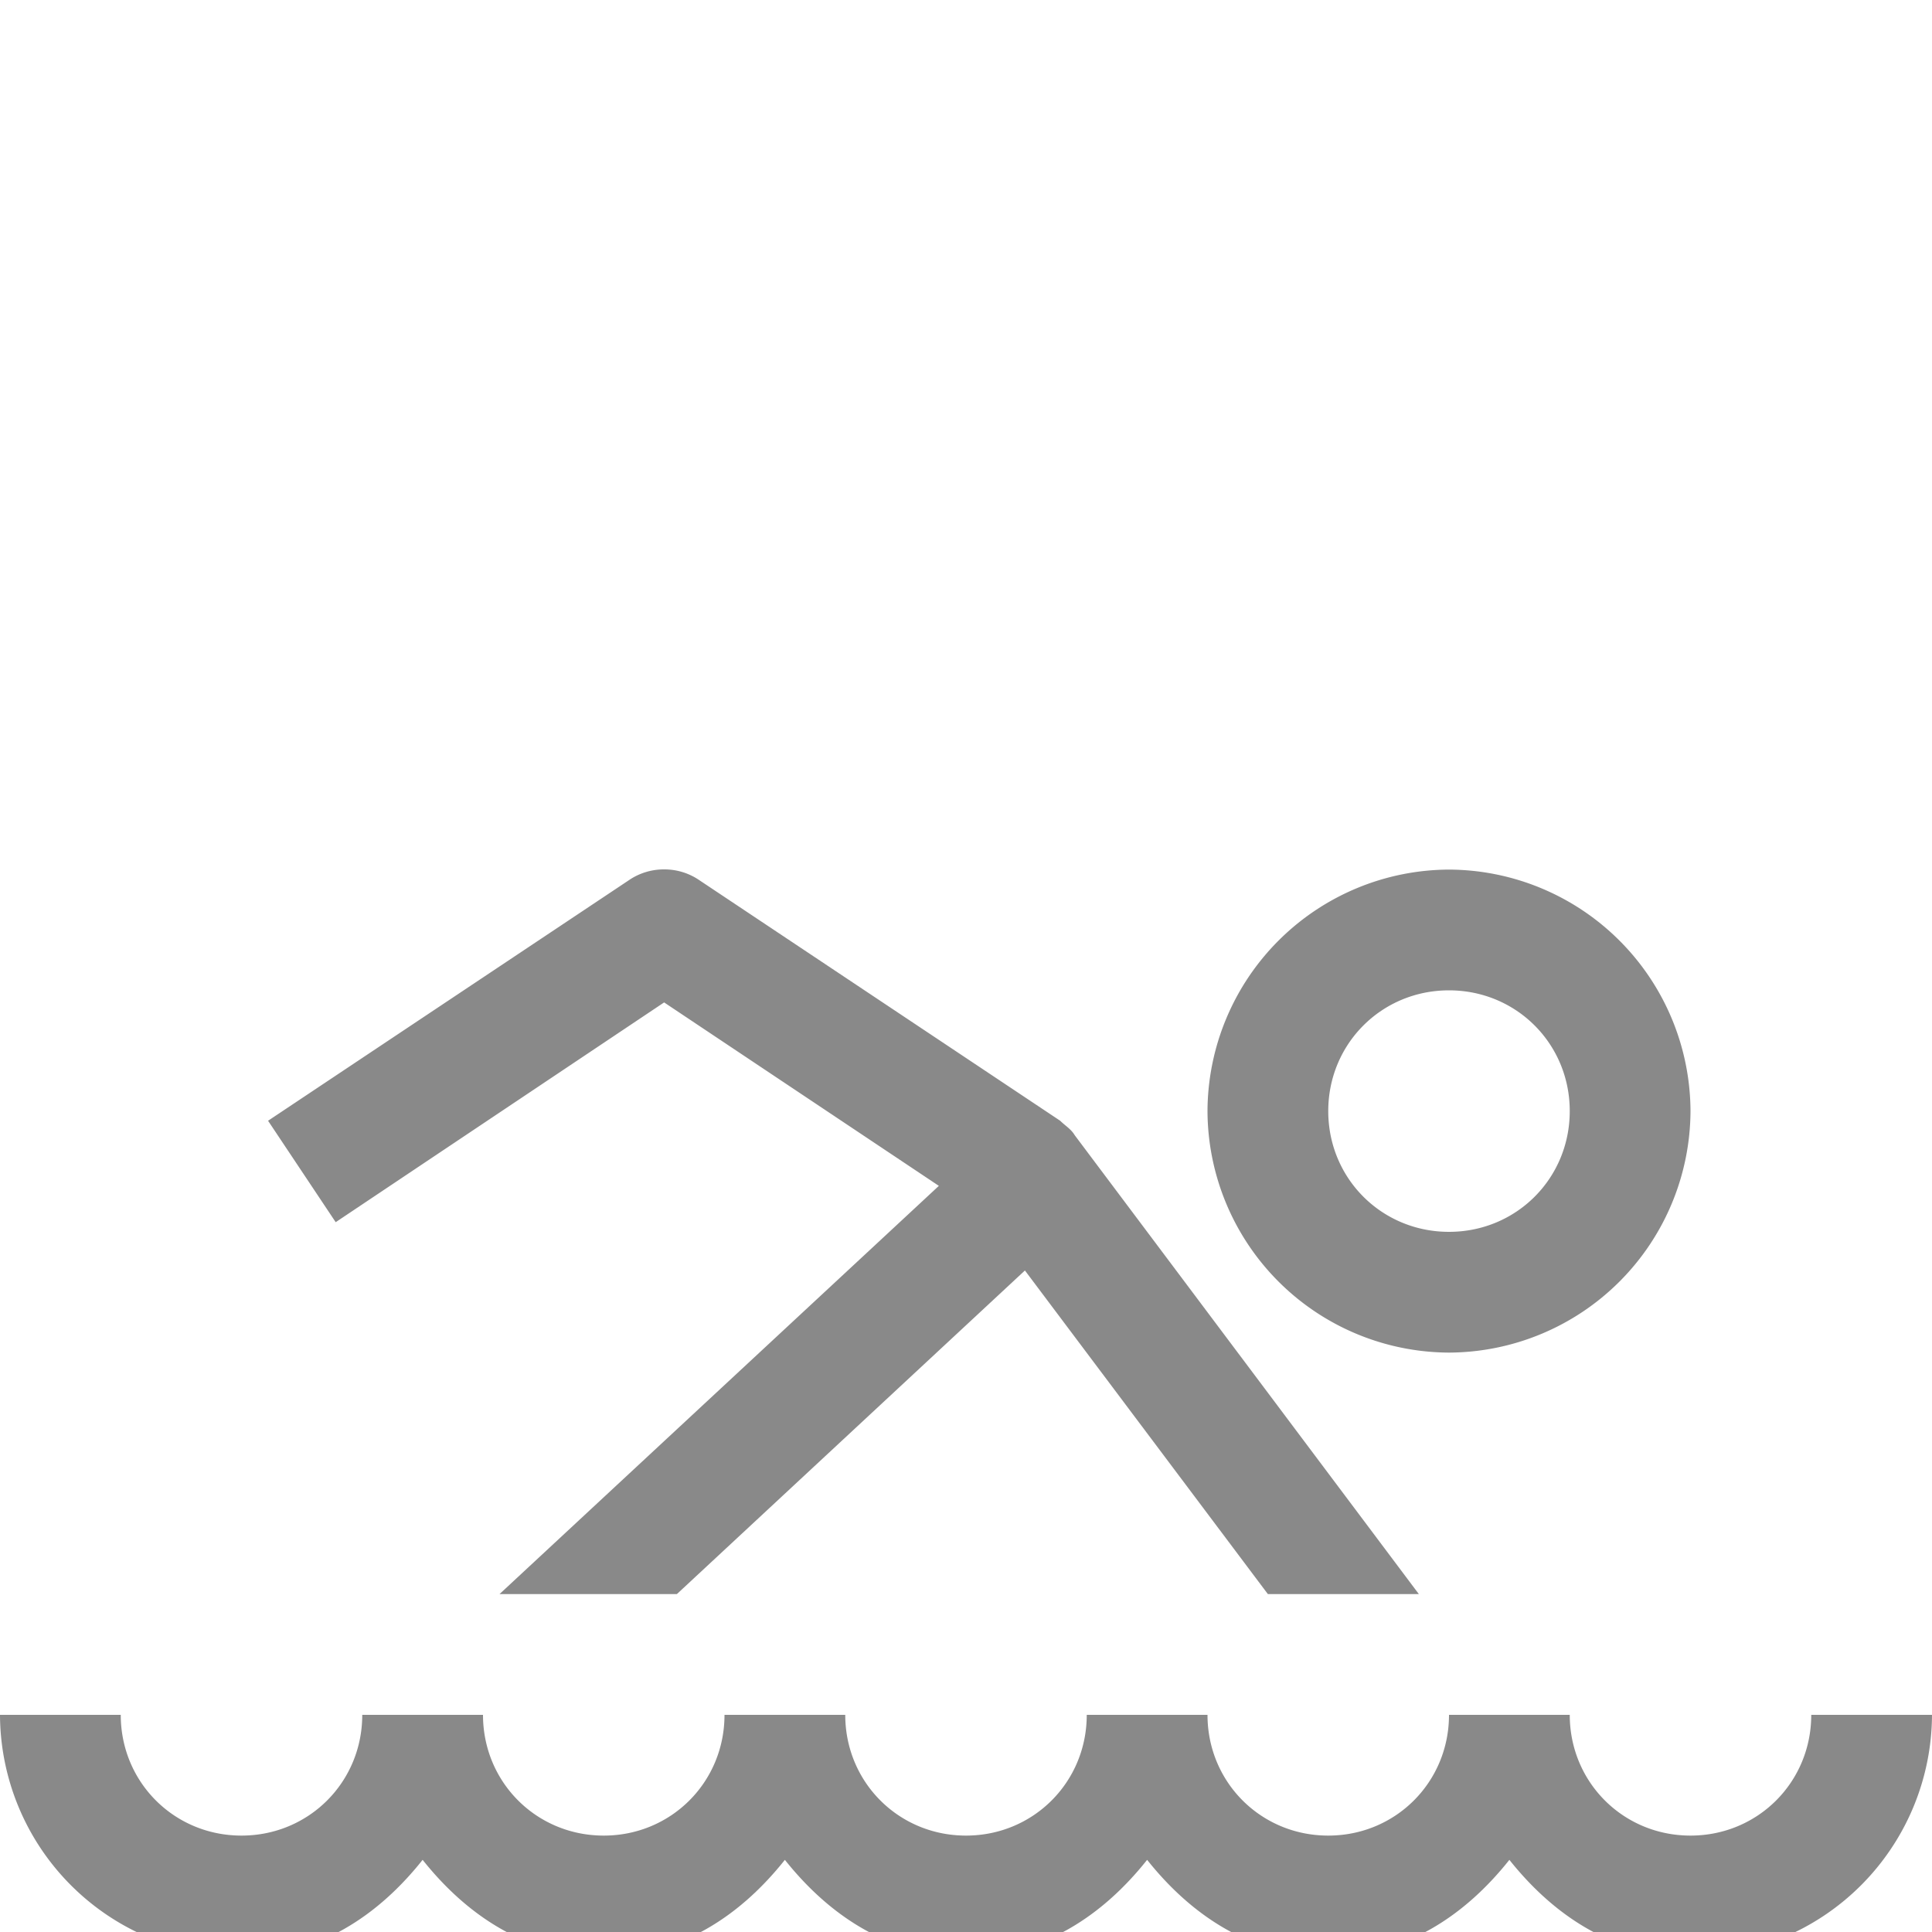 <svg width="20" height="20" viewBox="0 0 20 20" fill="none" xmlns="http://www.w3.org/2000/svg"><g clip-path="url(#clip0)"><path d="M6.875 9a.64.64 0 00-.35.102l-3.75 2.5.7 1.05 3.4-2.275 2.844 1.899-4.548 4.226h1.836l3.603-3.35 2.515 3.35h1.563l-3.563-4.751c-.037-.063-.1-.099-.15-.149l-3.75-2.5A.64.64 0 006.874 9zM15 9.002a2.51 2.51 0 00-2.5 2.5 2.51 2.51 0 002.5 2.5 2.51 2.51 0 002.5-2.5 2.51 2.51 0 00-2.5-2.5zm0 1.25c.697 0 1.25.553 1.25 1.25s-.553 1.25-1.25 1.25-1.25-.553-1.25-1.25.553-1.25 1.25-1.25zm-15 7.5a2.51 2.51 0 002.5 2.5c.79 0 1.416-.421 1.875-.999.46.578 1.086.999 1.875.999.79 0 1.416-.421 1.875-.999.46.578 1.086.999 1.875.999.79 0 1.416-.421 1.875-.999.46.578 1.086.999 1.875.999.79 0 1.416-.421 1.875-.999.46.578 1.086.999 1.875.999a2.51 2.51 0 002.5-2.5h-1.25c0 .697-.553 1.25-1.25 1.25s-1.25-.553-1.25-1.25H15c0 .697-.553 1.25-1.25 1.25s-1.25-.553-1.25-1.25h-1.25c0 .697-.553 1.25-1.25 1.25s-1.25-.553-1.25-1.25H7.5c0 .697-.553 1.25-1.25 1.25S5 18.449 5 17.752H3.75c0 .697-.553 1.25-1.25 1.25s-1.25-.553-1.25-1.25H0z" fill="#898989"/></g><defs><clipPath id="clip0"><path fill="#fff" d="M0 0h20v20H0z"/></clipPath></defs></svg>